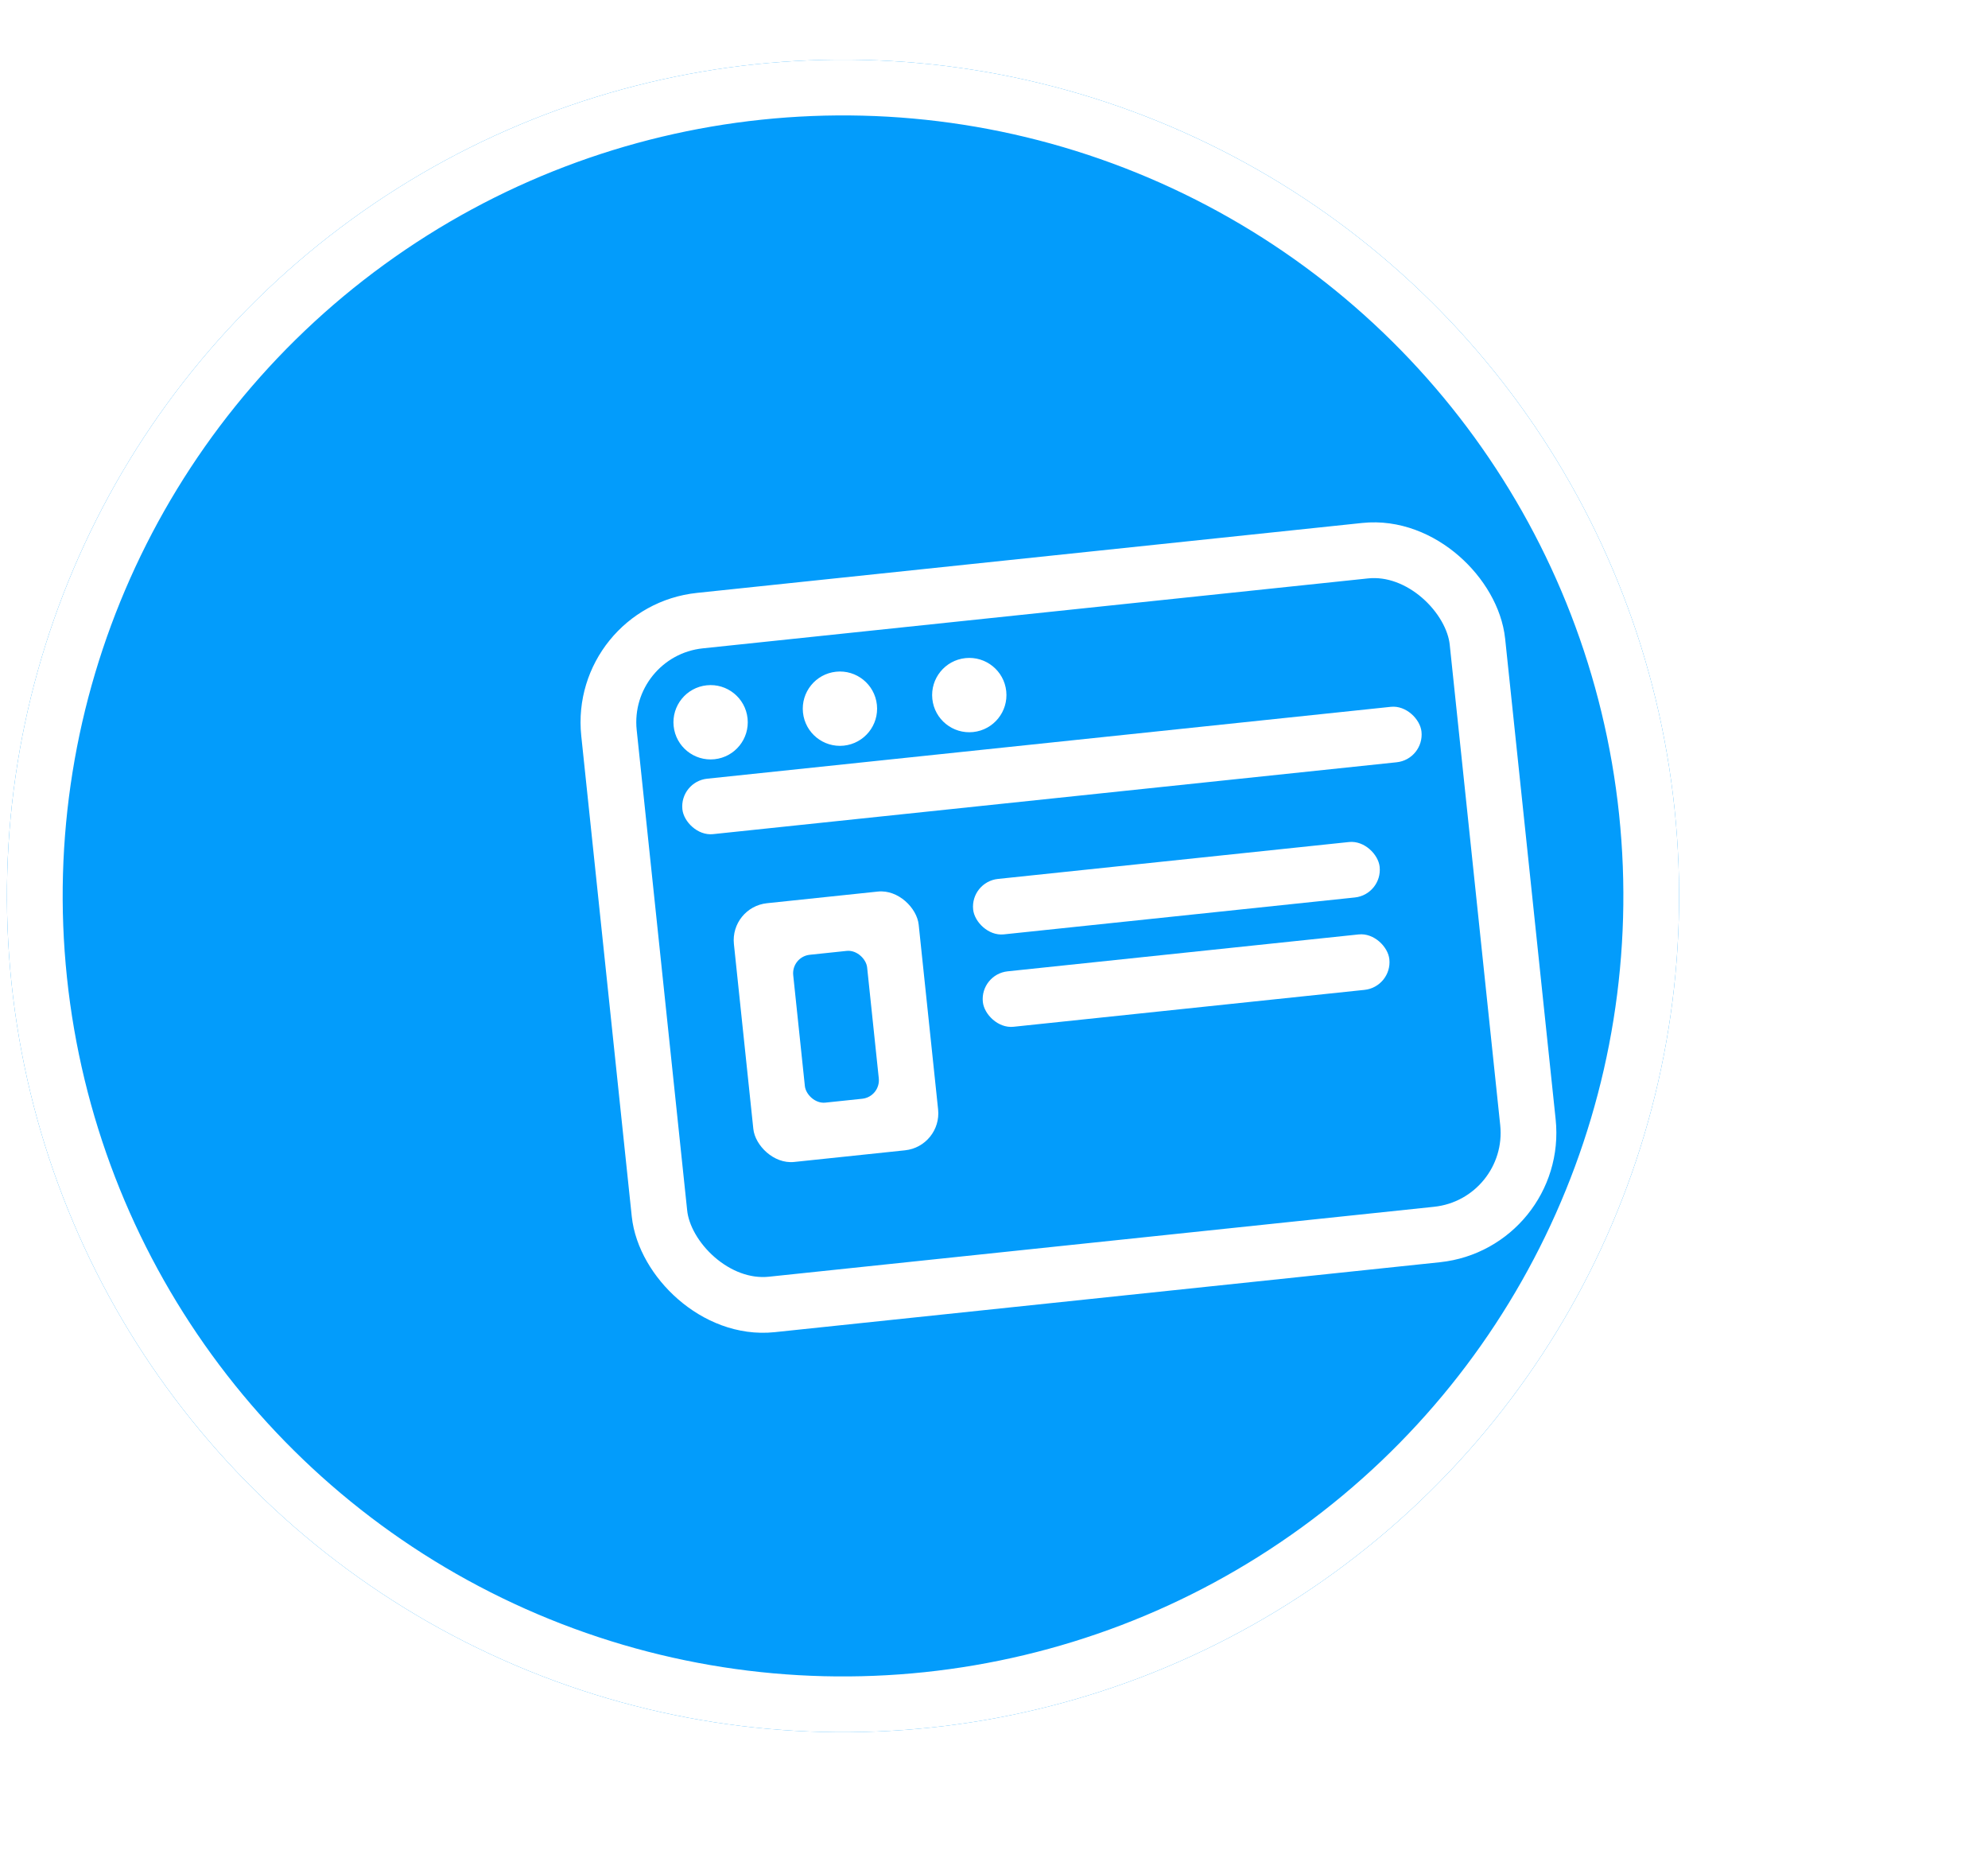 <svg width="107" height="100" viewBox="0 0 107 100" fill="none" xmlns="http://www.w3.org/2000/svg">
<g filter="url(#filter0_d_187_51)">
<circle cx="57.374" cy="50.211" r="45" transform="rotate(-6 57.374 50.211)" fill="#039CFB"/>
<circle cx="57.374" cy="50.211" r="43.5" transform="rotate(-6 57.374 50.211)" stroke="white" stroke-width="3"/>
</g>
<rect x="32.202" y="33.971" width="47" height="37" rx="5.5" transform="rotate(-6 32.202 33.971)" stroke="white" stroke-width="3"/>
<rect x="39.292" y="48.812" width="10" height="14" rx="2" transform="rotate(-6 39.292 48.812)" fill="white"/>
<rect x="42.589" y="51.482" width="4" height="8" rx="1" transform="rotate(-6 42.589 51.482)" fill="#039CFB"/>
<rect x="52.743" y="52.425" width="22" height="3" rx="1.5" transform="rotate(-6 52.743 52.425)" fill="white"/>
<rect x="52.221" y="47.453" width="22" height="3" rx="1.5" transform="rotate(-6 52.221 47.453)" fill="white"/>
<rect x="36.571" y="42.059" width="40" height="3" rx="1.5" transform="rotate(-6 36.571 42.059)" fill="white"/>
<circle cx="38.247" cy="38.866" r="2" transform="rotate(-6 38.247 38.866)" fill="white"/>
<circle cx="45.208" cy="38.135" r="2" transform="rotate(-6 45.208 38.135)" fill="white"/>
<circle cx="52.17" cy="37.403" r="2" transform="rotate(-6 52.17 37.403)" fill="white"/>
<defs>
<filter id="filter0_d_187_51" x="0.37" y="3.208" width="102.007" height="92.007" filterUnits="userSpaceOnUse" color-interpolation-filters="sRGB">
<feFlood flood-opacity="0" result="BackgroundImageFix"/>
<feColorMatrix in="SourceAlpha" type="matrix" values="0 0 0 0 0 0 0 0 0 0 0 0 0 0 0 0 0 0 127 0" result="hardAlpha"/>
<feOffset dx="-12" dy="-2"/>
<feComposite in2="hardAlpha" operator="out"/>
<feColorMatrix type="matrix" values="0 0 0 0 0 0 0 0 0 0 0 0 0 0 0 0 0 0 0.15 0"/>
<feBlend mode="normal" in2="BackgroundImageFix" result="effect1_dropShadow_187_51"/>
<feBlend mode="normal" in="SourceGraphic" in2="effect1_dropShadow_187_51" result="shape"/>
</filter>
</defs>
</svg>
